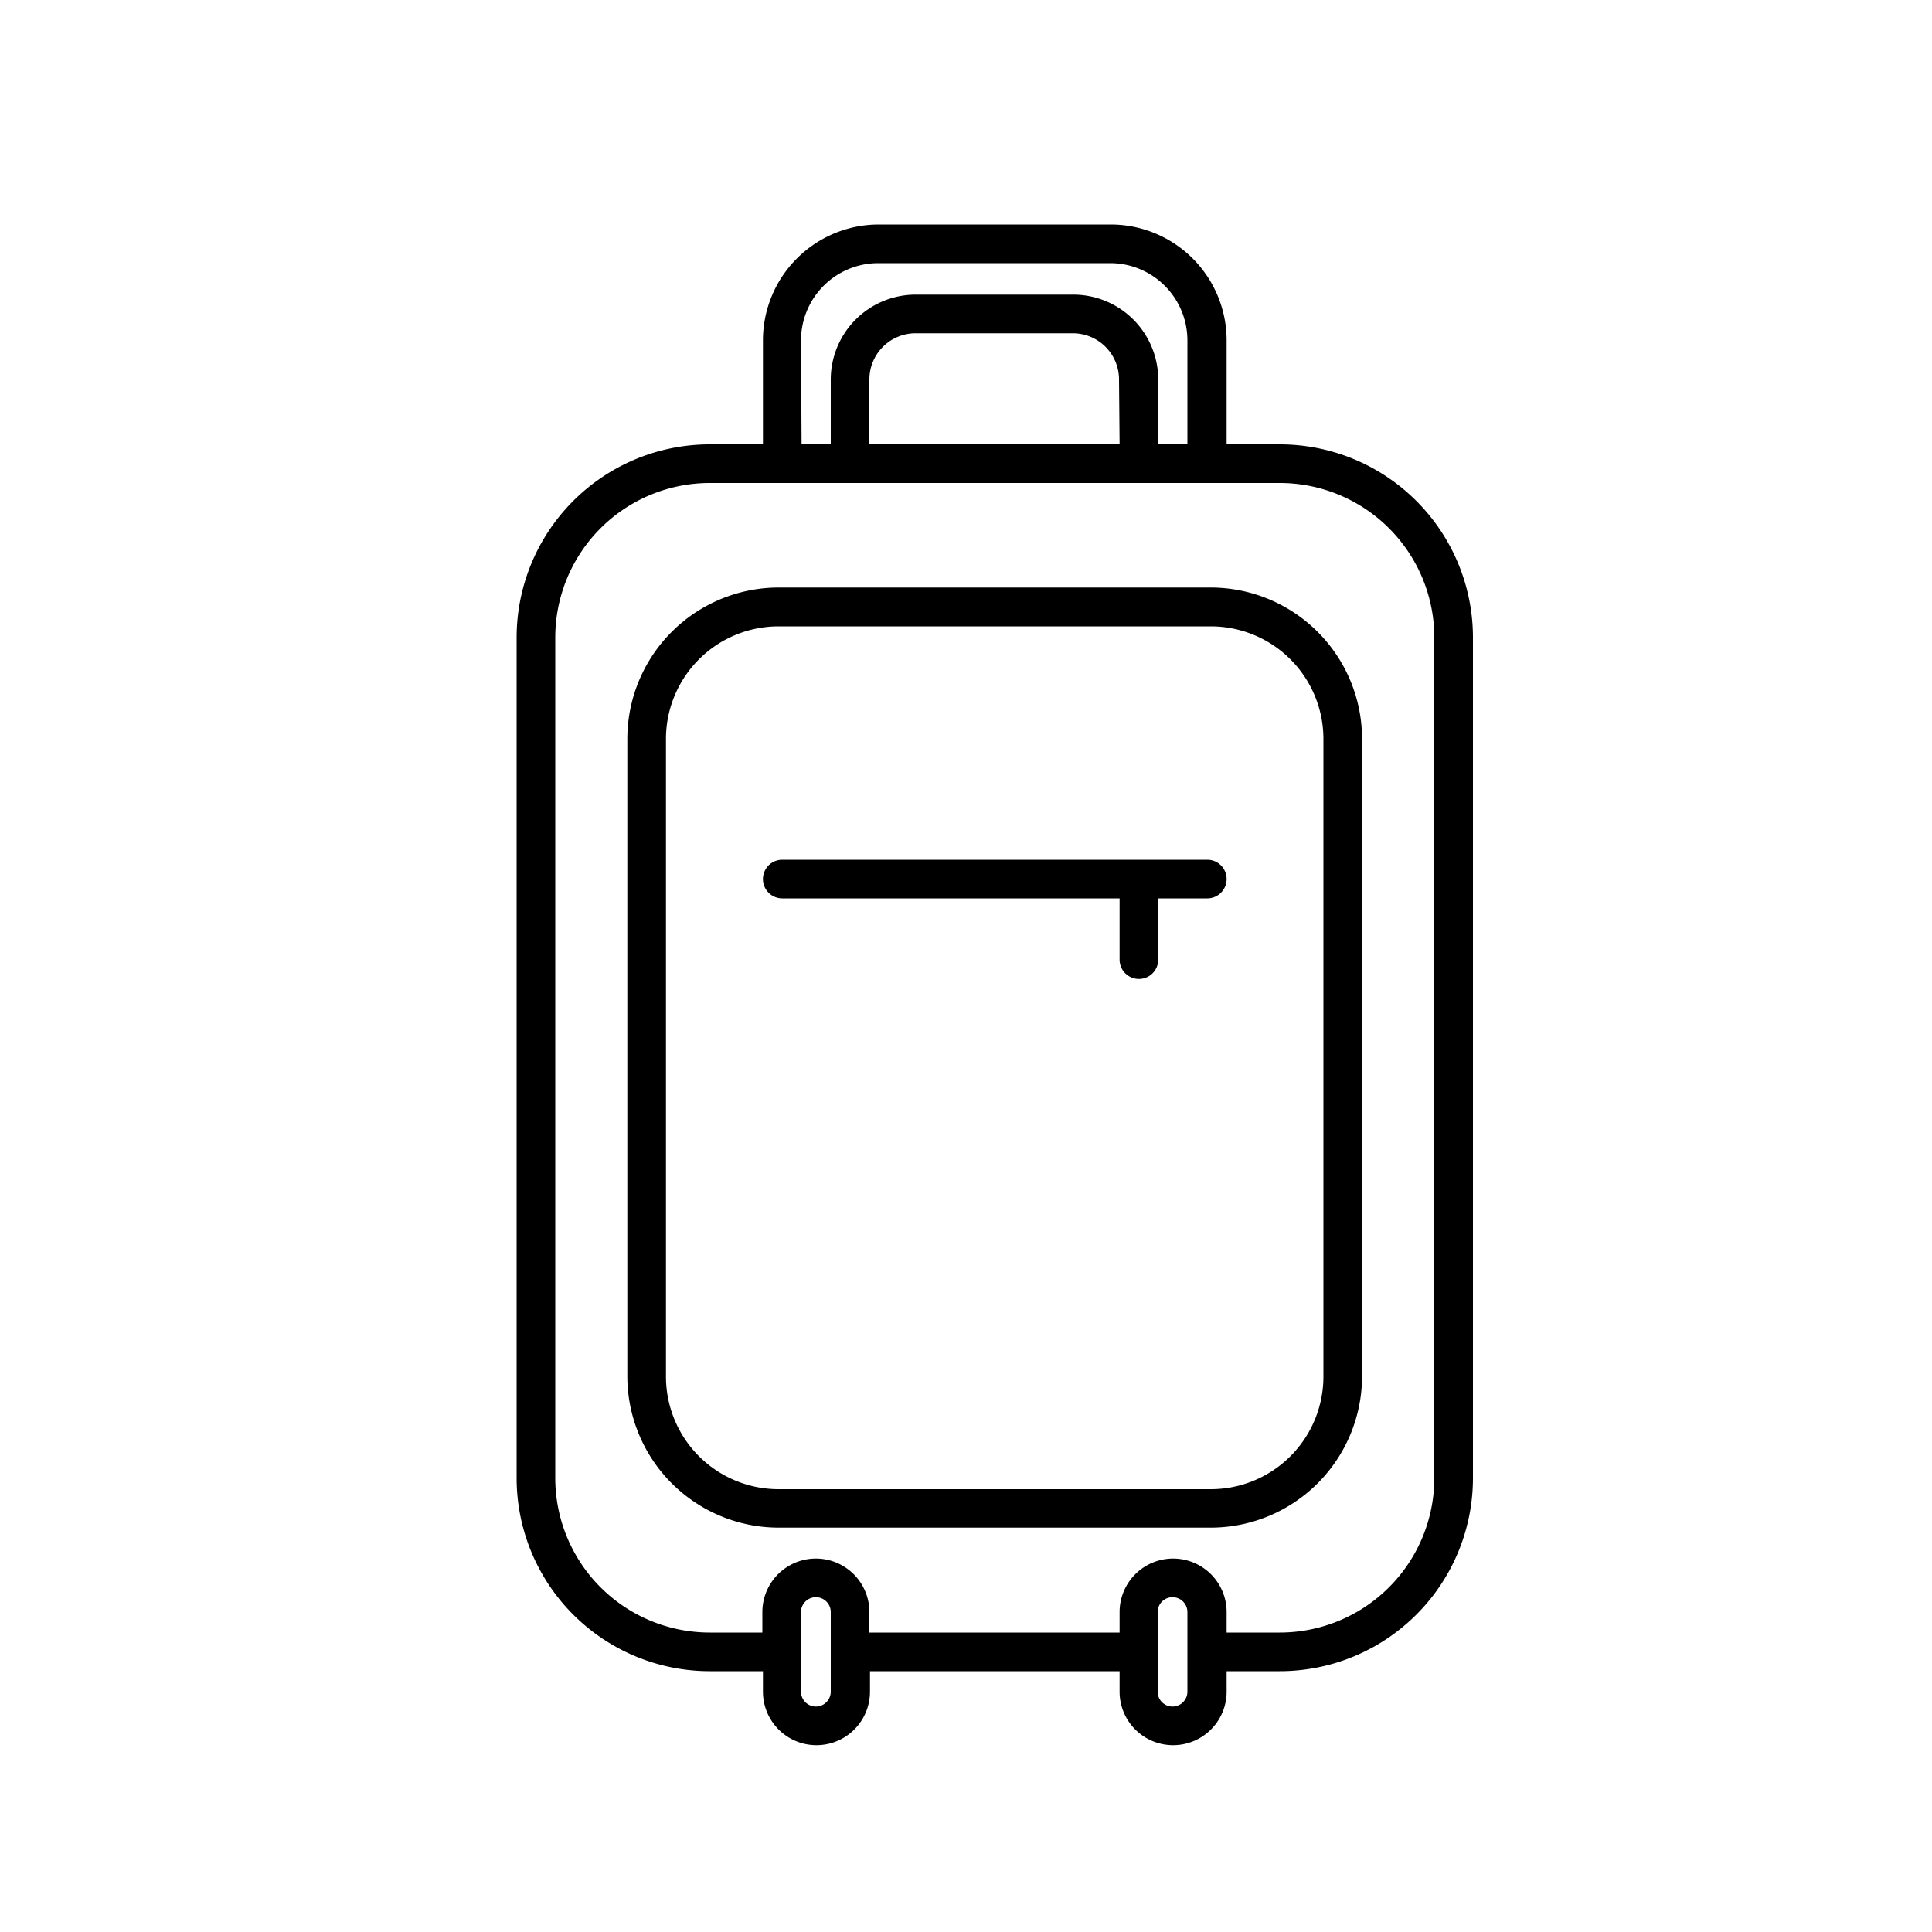 <svg xmlns="http://www.w3.org/2000/svg" data-name="Layer 1" viewBox="0 0 100 100" x="0px" y="0px"><title>Artboard 1</title><path d="M36.74,86.5h2.75v1.06a2.77,2.77,0,1,0,5.54,0V86.5H57.95v1.06a2.77,2.77,0,1,0,5.54,0V86.5h2.75a10,10,0,0,0,10-10V33a10,10,0,0,0-10-10H63.49V17.62a6,6,0,0,0-6-6h-12a6,6,0,0,0-6,6V23H36.74a10,10,0,0,0-10,10V76.5A10,10,0,0,0,36.74,86.5ZM43,87.56a.77.77,0,1,1-1.54,0V85.5h0V83.44a.77.77,0,1,1,1.54,0Zm18.46,0a.77.77,0,1,1-1.54,0V83.44a.77.77,0,1,1,1.54,0Zm-20-69.94a4,4,0,0,1,4-4h12a4,4,0,0,1,4,4V23H59.95V19.64a4.4,4.4,0,0,0-4.39-4.39H47.42A4.4,4.4,0,0,0,43,19.64V23H41.49ZM57.95,23H45V19.64a2.39,2.39,0,0,1,2.39-2.39h8.14a2.39,2.39,0,0,1,2.39,2.39ZM28.74,33a8,8,0,0,1,8-8h29.5a8,8,0,0,1,8,8V76.5a8,8,0,0,1-8,8H63.49V83.44a2.77,2.77,0,1,0-5.54,0V84.5H45V83.44a2.77,2.77,0,1,0-5.54,0V84.5H36.74a8,8,0,0,1-8-8Z"/><path d="M40.3,79.07H62.67a7.84,7.84,0,0,0,7.83-7.83v-33a7.84,7.84,0,0,0-7.83-7.83H40.3a7.84,7.84,0,0,0-7.83,7.83v33A7.84,7.84,0,0,0,40.3,79.07ZM34.47,38.25a5.83,5.83,0,0,1,5.83-5.83H62.67a5.83,5.83,0,0,1,5.83,5.83v33a5.83,5.83,0,0,1-5.83,5.83H40.3a5.83,5.83,0,0,1-5.83-5.83Z"/><path d="M40.5,46.5H57.95v3.17a1,1,0,0,0,2,0V46.5h2.54a1,1,0,0,0,0-2h-22a1,1,0,0,0,0,2Z"/></svg>